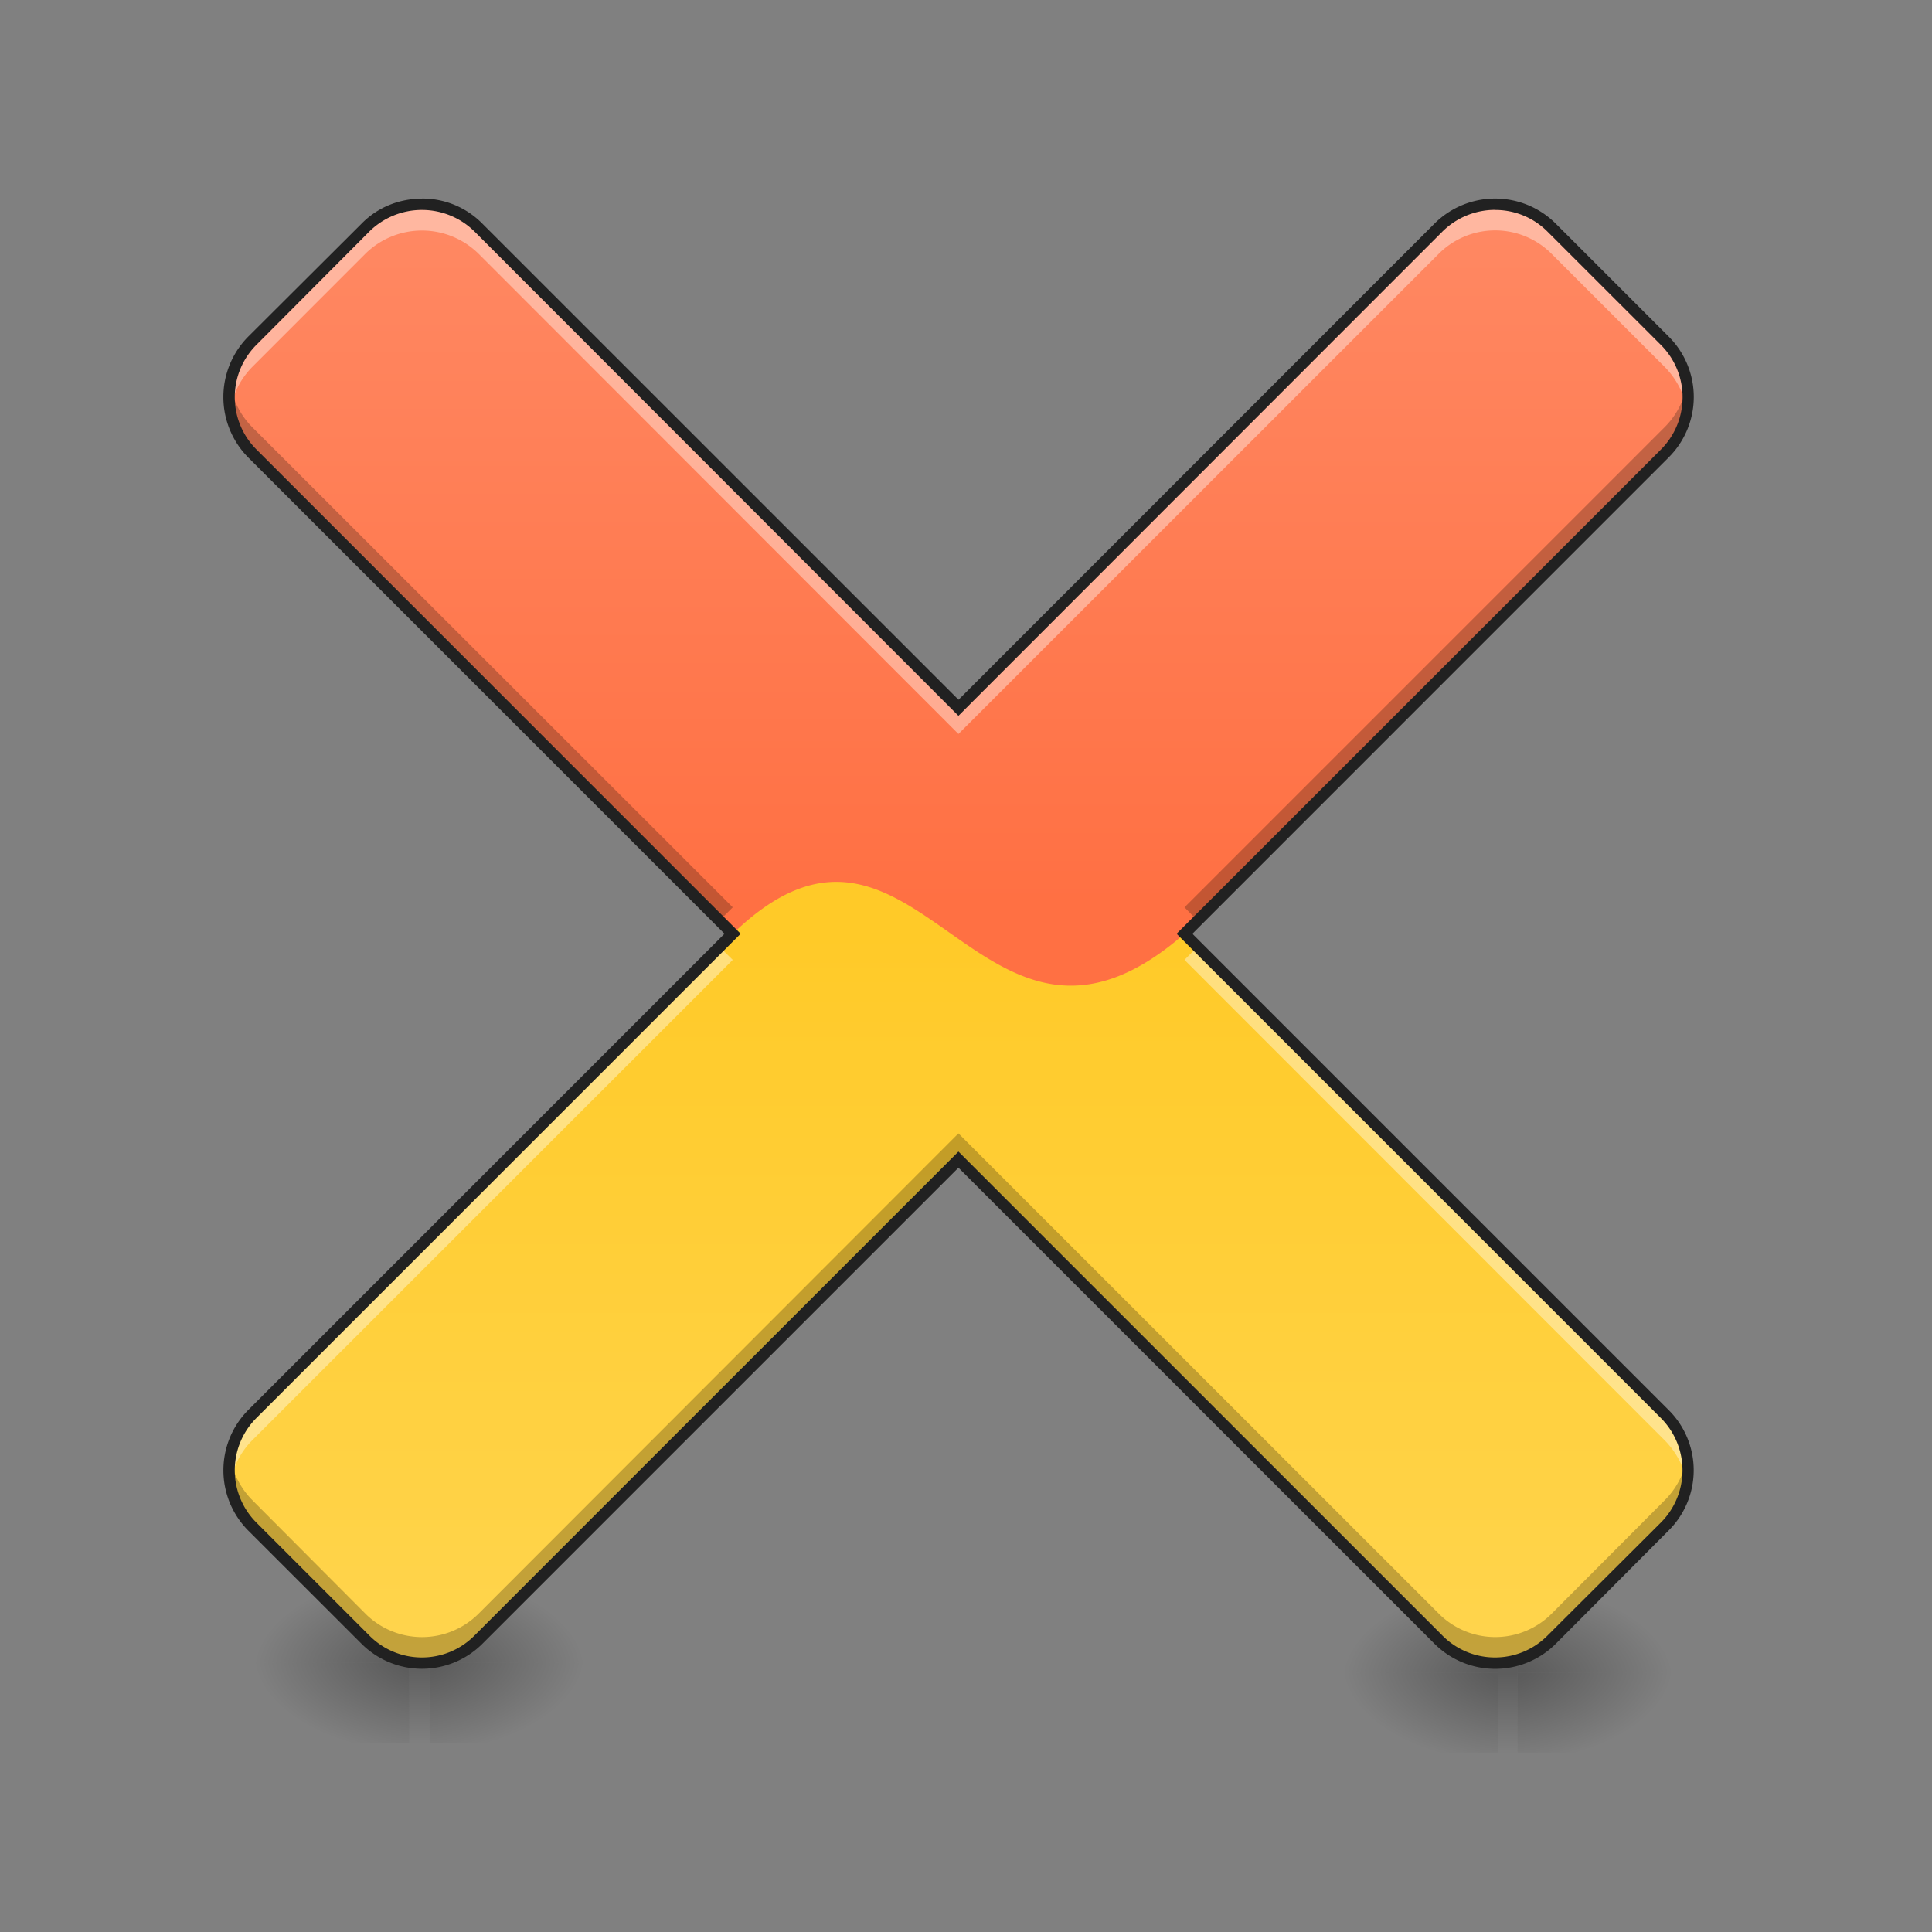 <svg height="22pt" viewBox="0 0 22 22" width="22pt" xmlns="http://www.w3.org/2000/svg" xmlns:xlink="http://www.w3.org/1999/xlink"><rect x="0" y="0" width="22" height="22" fill="#808080" stroke="none"/><linearGradient id="a"><stop offset="0" stop-opacity=".314"/><stop offset=".222" stop-opacity=".275"/><stop offset="1" stop-opacity="0"/></linearGradient><radialGradient id="b" cx="450.909" cy="189.579" gradientTransform="matrix(0 -.054 -.097 0 22.992 43.38)" gradientUnits="userSpaceOnUse" r="21.167" xlink:href="#a"/><radialGradient id="c" cx="450.909" cy="189.579" gradientTransform="matrix(0 .054 .097 0 -13.441 -5.516)" gradientUnits="userSpaceOnUse" r="21.167" xlink:href="#a"/><radialGradient id="d" cx="450.909" cy="189.579" gradientTransform="matrix(0 -.054 .097 0 -13.441 43.38)" gradientUnits="userSpaceOnUse" r="21.167" xlink:href="#a"/><radialGradient id="e" cx="450.909" cy="189.579" gradientTransform="matrix(0 .054 -.097 0 22.992 -5.516)" gradientUnits="userSpaceOnUse" r="21.167" xlink:href="#a"/><linearGradient id="f"><stop offset="0" stop-opacity=".275"/><stop offset="1" stop-opacity="0"/></linearGradient><linearGradient id="g" gradientTransform="matrix(.009 0 0 .043 3.908 8.898)" gradientUnits="userSpaceOnUse" x1="255.323" x2="255.323" xlink:href="#f" y1="233.5" y2="254.667"/><radialGradient id="h" cx="450.909" cy="189.579" gradientTransform="matrix(0 -.054 -.097 0 35.385 43.494)" gradientUnits="userSpaceOnUse" r="21.167" xlink:href="#a"/><radialGradient id="i" cx="450.909" cy="189.579" gradientTransform="matrix(0 .054 .097 0 -1.048 -5.403)" gradientUnits="userSpaceOnUse" r="21.167" xlink:href="#a"/><radialGradient id="j" cx="450.909" cy="189.579" gradientTransform="matrix(0 -.054 .097 0 -1.048 43.494)" gradientUnits="userSpaceOnUse" r="21.167" xlink:href="#a"/><radialGradient id="k" cx="450.909" cy="189.579" gradientTransform="matrix(0 .054 -.097 0 35.385 -5.403)" gradientUnits="userSpaceOnUse" r="21.167" xlink:href="#a"/><linearGradient id="l" gradientTransform="matrix(.009 0 0 .043 16.301 9.012)" gradientUnits="userSpaceOnUse" x1="255.323" x2="255.323" xlink:href="#f" y1="233.5" y2="254.667"/><linearGradient id="m" gradientUnits="userSpaceOnUse" x1="10.914" x2="10.914" y1="19.273" y2="10.633"><stop offset="0" stop-color="#ffd54f"/><stop offset="1" stop-color="#ffca28"/></linearGradient><linearGradient id="n" gradientTransform="matrix(.011 0 -0 .011 0 0)" gradientUnits="userSpaceOnUse" x1="960" x2="960" y1="935.118" y2="175.118"><stop offset="0" stop-color="#ff7043"/><stop offset="1" stop-color="#ff8a65"/></linearGradient><path d="m4.89 18.934h1.817v-.91h-1.816zm0 0" fill="url(#b)"/><path d="m4.66 18.934h-1.816v.91h1.816zm0 0" fill="url(#c)"/><path d="m4.66 18.934h-1.816v-.91h1.816zm0 0" fill="url(#d)"/><path d="m4.89 18.934h1.817v.91h-1.816zm0 0" fill="url(#e)"/><path d="m4.66 18.703h.23v1.14h-.23zm0 0" fill="url(#g)"/><path d="m17.281 19.047h1.82v-.91h-1.82zm0 0" fill="url(#h)"/><path d="m17.055 19.047h-1.82v.91h1.82zm0 0" fill="url(#i)"/><path d="m17.055 19.047h-1.82v-.91h1.82zm0 0" fill="url(#j)"/><path d="m17.281 19.047h1.82v.91h-1.82zm0 0" fill="url(#k)"/><path d="m17.055 18.82h.226v1.137h-.226zm0 0" fill="url(#l)"/><path d="m4.805 2.324c-.23 0-.465.09-.645.27l-1.285 1.285a.908.908 0 0 0 0 1.285l5.469 5.469-5.469 5.465a.912.912 0 0 0 0 1.289l1.285 1.285c.36.355.93.355 1.29 0l5.464-5.469 5.469 5.469a.908.908 0 0 0 1.285 0l1.285-1.285c.36-.36.36-.93 0-1.29l-5.465-5.464 5.465-5.469a.9.9 0 0 0 0-1.285l-1.285-1.285a.9.9 0 0 0 -1.285 0l-5.469 5.465-5.464-5.465a.905.905 0 0 0 -.644-.27zm0 0" fill="url(#m)"/><path d="m4.805 2.324c-.23 0-.465.09-.645.27l-1.285 1.285a.908.908 0 0 0 0 1.285l5.469 5.469c2.117-2.047 2.797 2.047 5.144 0l5.465-5.469a.9.9 0 0 0 0-1.285l-1.285-1.285a.9.9 0 0 0 -1.285 0l-5.469 5.465-5.464-5.465a.905.905 0 0 0 -.644-.27zm0 0" fill="url(#n)"/><path d="m4.805 2.324c-.23 0-.465.09-.645.27l-1.285 1.285a.908.908 0 0 0 -.254.793.92.92 0 0 1 .254-.496l1.285-1.286a.918.918 0 0 1 1.29 0l5.464 5.468 5.469-5.468a.908.908 0 0 1 1.285 0l1.285 1.285c.14.14.227.316.258.496a.9.9 0 0 0 -.258-.793l-1.285-1.285a.9.9 0 0 0 -1.285 0l-5.469 5.465-5.464-5.464a.905.905 0 0 0 -.644-.27zm8.832 8.457-.149.149 5.465 5.468c.14.141.227.313.258.493a.906.906 0 0 0 -.258-.793zm-5.446 0-5.316 5.317a.915.915 0 0 0 -.254.793.91.91 0 0 1 .254-.493l5.469-5.468zm0 0" fill="#fff" fill-opacity=".392"/><path d="m2.621 4.371a.908.908 0 0 0 .254.793l5.316 5.32.153-.152-5.469-5.465a.907.907 0 0 1 -.254-.496zm16.59 0a.913.913 0 0 1 -.258.496l-5.465 5.465.149.152 5.316-5.32a.9.9 0 0 0 .258-.793zm-8.297 8.535-5.464 5.469a.912.912 0 0 1 -1.289 0l-1.285-1.29a.91.91 0 0 1 -.254-.491.915.915 0 0 0 .254.793l1.285 1.285c.36.355.93.355 1.29 0l5.464-5.469 5.469 5.469a.908.908 0 0 0 1.285 0l1.285-1.285a.906.906 0 0 0 .258-.793.916.916 0 0 1 -.258.492l-1.285 1.289a.908.908 0 0 1 -1.285 0zm0 0" fill-opacity=".235"/><path d="m4.805 2.262c-.25 0-.5.093-.688.285l-1.289 1.285a.978.978 0 0 0 0 1.379l5.422 5.422-5.422 5.422a.974.974 0 0 0 0 1.375l1.29 1.289a.974.974 0 0 0 1.374 0l5.422-5.422 5.422 5.422a.978.978 0 0 0 1.379 0l1.285-1.29a.967.967 0 0 0 0-1.374l-5.422-5.422 5.422-5.423a.971.971 0 0 0 0-1.379l-1.285-1.285a.978.978 0 0 0 -1.38 0l-5.42 5.422-5.423-5.422a.957.957 0 0 0 -.687-.285zm12.218.129a.84.84 0 0 1 .598.246l1.29 1.289a.842.842 0 0 1 0 1.195l-5.513 5.512 5.512 5.512a.842.842 0 0 1 0 1.195l-1.289 1.285a.842.842 0 0 1 -1.195 0l-5.512-5.512-5.512 5.512a.842.842 0 0 1 -1.195 0l-1.285-1.285a.842.842 0 0 1 0-1.195l5.512-5.512-5.512-5.513a.842.842 0 0 1 0-1.195l1.285-1.29a.853.853 0 0 1 1.195 0l5.512 5.516 5.512-5.515a.853.853 0 0 1 .597-.246zm0 0" fill="#212121"/></svg>